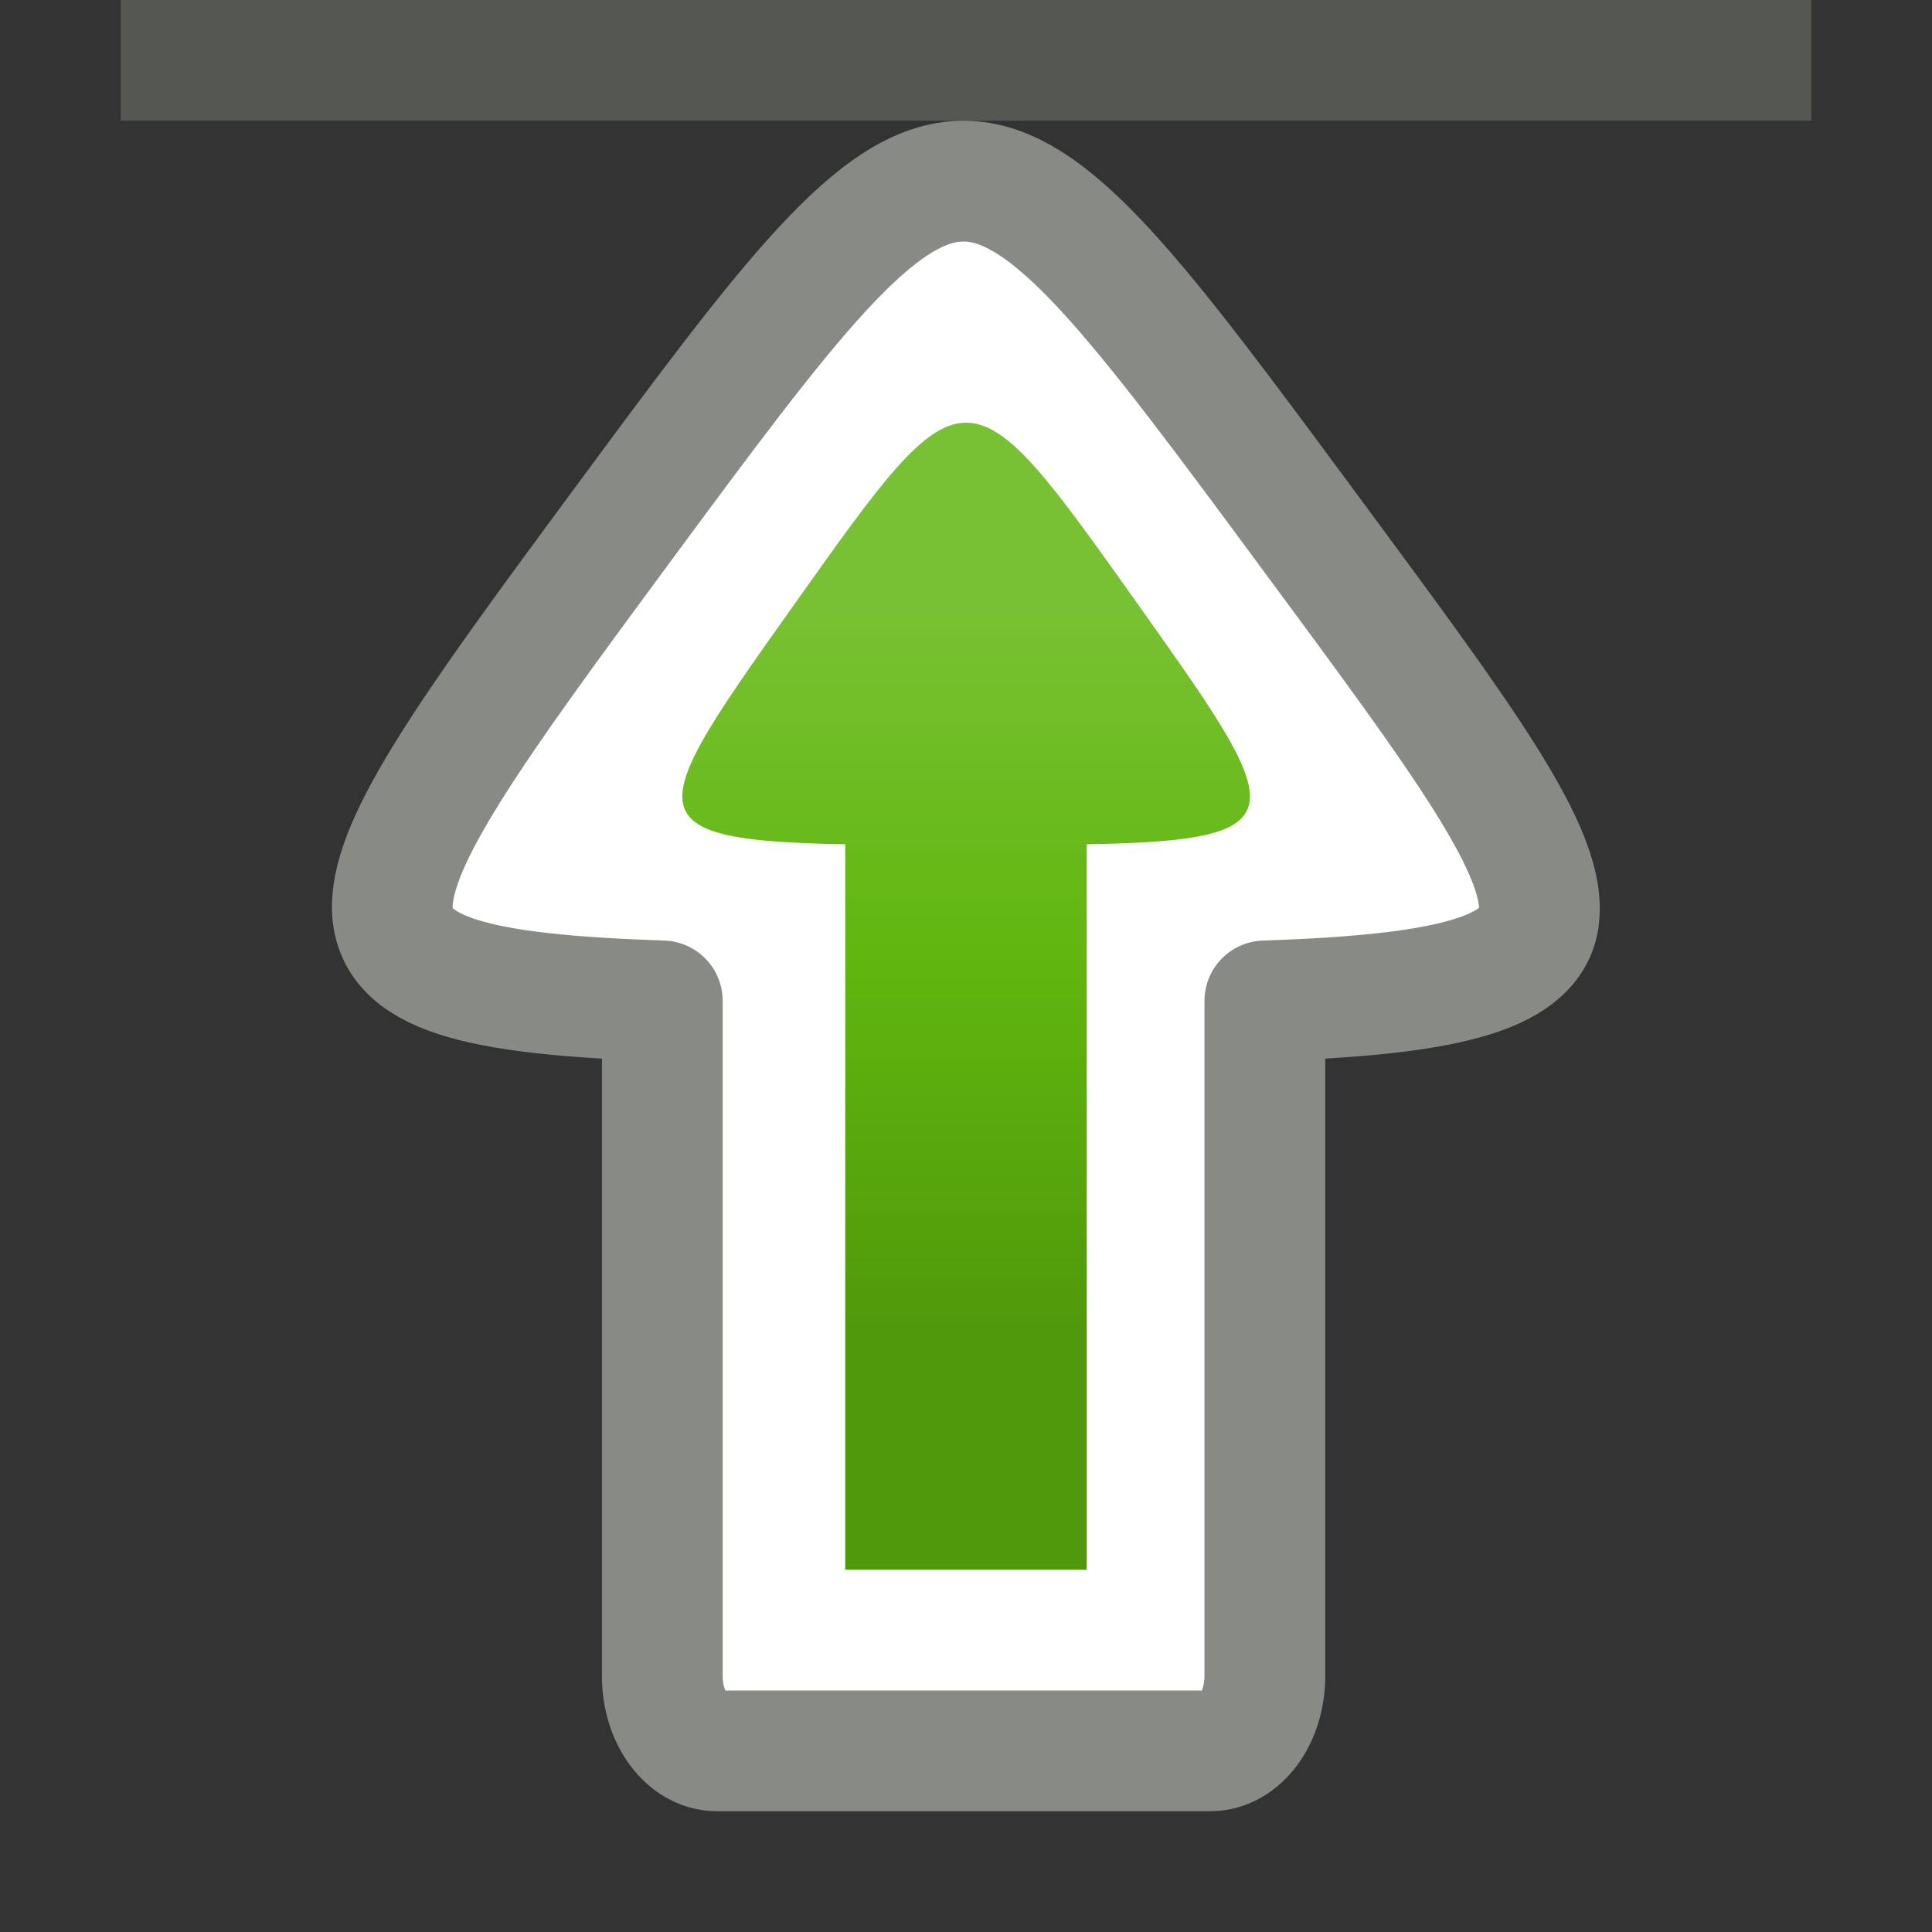 <svg xmlns="http://www.w3.org/2000/svg" xmlns:svg="http://www.w3.org/2000/svg" xmlns:xlink="http://www.w3.org/1999/xlink" id="svg2" width="16" height="16" version="1.1"><rect width="100%" height="100%" fill="#333333" stroke="none"/><defs id="defs4"><linearGradient id="linearGradient3785"><stop style="stop-color:#fff;stop-opacity:.158" id="stop3787" offset="0"/><stop style="stop-color:#fff;stop-opacity:0" id="stop3789" offset="1"/></linearGradient><linearGradient id="linearGradient3772"><stop style="stop-color:#000;stop-opacity:.158" id="stop3774" offset="0"/><stop style="stop-color:#000;stop-opacity:0" id="stop3776" offset="1"/></linearGradient><linearGradient id="linearGradient3778" x1="6" x2="18" y1="1041.612" y2="1041.612" gradientUnits="userSpaceOnUse" xlink:href="#linearGradient3772"/><linearGradient id="linearGradient3783" x1="12" x2="12" y1="20" y2="14" gradientTransform="translate(-2,0)" gradientUnits="userSpaceOnUse" xlink:href="#linearGradient3772"/><linearGradient id="linearGradient3791" x1="6" x2="18" y1="1041.612" y2="1041.612" gradientUnits="userSpaceOnUse" xlink:href="#linearGradient3785"/><linearGradient id="linearGradient3796" x1="12" x2="12" y1="6" y2="13" gradientTransform="translate(4,1028.362)" gradientUnits="userSpaceOnUse" xlink:href="#linearGradient3785"/><linearGradient id="linearGradient3798" x1="6" x2="18" y1="1041.612" y2="1041.612" gradientTransform="translate(-2,0)" gradientUnits="userSpaceOnUse" xlink:href="#linearGradient3772"/><linearGradient id="linearGradient3800" x1="6" x2="18" y1="1041.612" y2="1041.612" gradientTransform="translate(4,0)" gradientUnits="userSpaceOnUse" xlink:href="#linearGradient3785"/><linearGradient id="linearGradient4503" x1="6" x2="6" y1="5" y2="8" gradientTransform="translate(4,1031.362)" gradientUnits="userSpaceOnUse" xlink:href="#linearGradient4505"/><linearGradient id="linearGradient4505"><stop id="stop4507" offset="0" style="stop-color:#fff;stop-opacity:.158"/><stop id="stop4509" offset="1" style="stop-color:#fff;stop-opacity:0"/></linearGradient><linearGradient id="linearGradient4511" x1="6" x2="6" y1="11" y2="8" gradientTransform="translate(4,-1)" gradientUnits="userSpaceOnUse" xlink:href="#linearGradient4404"/><linearGradient id="linearGradient4404"><stop style="stop-color:#000;stop-opacity:.158" id="stop4406" offset="0"/><stop style="stop-color:#000;stop-opacity:0" id="stop4408" offset="1"/></linearGradient><linearGradient id="linearGradient3087" x1="6" x2="6" y1="11" y2="8" gradientTransform="matrix(0,-1,1,0,6.84e-5,12)" gradientUnits="userSpaceOnUse" xlink:href="#linearGradient4404"/><linearGradient id="linearGradient3089" x1="6" x2="6" y1="5" y2="8" gradientTransform="matrix(0,-1,1,0,9.9e-5,1044.362)" gradientUnits="userSpaceOnUse" xlink:href="#linearGradient4505"/></defs><g id="layer1" transform="translate(0,-1036.362)"><path id="path3897" d="M 28,14 C 17.608,14 17.608,14 22.804,5 28,-4 28,-4 33.196,5 38.392,14 38.392,14 28,14 z" transform="matrix(1.22,0,0,0.698,11.851,1034.084)" style="fill:#4e9a06;fill-opacity:1;stroke:#2a5703;stroke-width:1.084;stroke-linecap:round;stroke-linejoin:round;stroke-miterlimit:4;stroke-opacity:1;stroke-dasharray:none"/><rect style="color:#000;fill:#555753;stroke:none;stroke-width:.5;marker:none;visibility:visible;display:inline;overflow:visible;enable-background:accumulate" id="rect3009" width="14" height="1" x="1" y="1036.362"/><g id="g3077" transform="matrix(0,1,-1,0,1053.362,1036.362)"><path id="path2987" d="m 7.612,1040.619 c 0.471,0.074 0.629,0.824 0.677,2.268 0.007,-2e-4 0.013,0 0.019,0 l 5.573,0 c 0.343,0 0.619,0.202 0.619,0.454 l 0,4.082 c 0,0.251 -0.276,0.454 -0.619,0.454 l -5.573,0 c -0.007,0 -0.013,10e-5 -0.019,0 -0.103,3.095 -0.678,2.74 -3.87,0.383 -3.892,-2.874 -3.892,-2.88 0,-5.755 1.703,-1.258 2.654,-1.969 3.193,-1.885 z" style="fill:#fff;fill-opacity:1;stroke:#888a85;stroke-width:1;stroke-linecap:round;stroke-linejoin:round;stroke-miterlimit:4;stroke-opacity:1;stroke-dasharray:none"/><g id="g4385" transform="translate(0,1)"><path style="fill:#60b60e;fill-opacity:1;stroke:none" id="path3873" d="M 28,14 C 17.608,14 17.608,14 22.804,5 28,-4 28,-4 33.196,5 38.392,14 38.392,14 28,14 z" transform="matrix(0,-0.273,0.222,0,3.889,1052.005)"/><rect style="color:#000;fill:#60b60e;fill-opacity:1;stroke:none;stroke-width:.5;marker:none;visibility:visible;display:inline;overflow:visible;enable-background:accumulate" id="rect4383" width="7" height="2" x="6" y="7" transform="translate(0,1036.362)"/></g><g id="g4422" transform="translate(0,1)"><path style="color:#000;fill:url(#linearGradient3087);fill-opacity:1;stroke:none;stroke-width:.5;marker:none;visibility:visible;display:inline;overflow:visible;enable-background:accumulate" id="rect4426" d="m 6,7 7,0 0,2 -7,0 z M 7,8 C 7,10.837 7,10.837 5,9.418 3,8 3,8 5,6.582 7,5.163 7,5.163 7,8 z" transform="translate(0,1036.362)"/></g><g id="g4499" transform="translate(0,5)"><path id="path4501" d="m 6,1039.362 7,0 0,2 -7,0 z m 1,1 c 0,2.837 0,2.837 -2,1.418 -2,-1.418 -2,-1.418 0,-2.837 2,-1.418 2,-1.418 2,1.418 z" style="color:#000;fill:url(#linearGradient3089);fill-opacity:1;stroke:none;stroke-width:.5;marker:none;visibility:visible;display:inline;overflow:visible;enable-background:accumulate"/></g></g></g></svg>